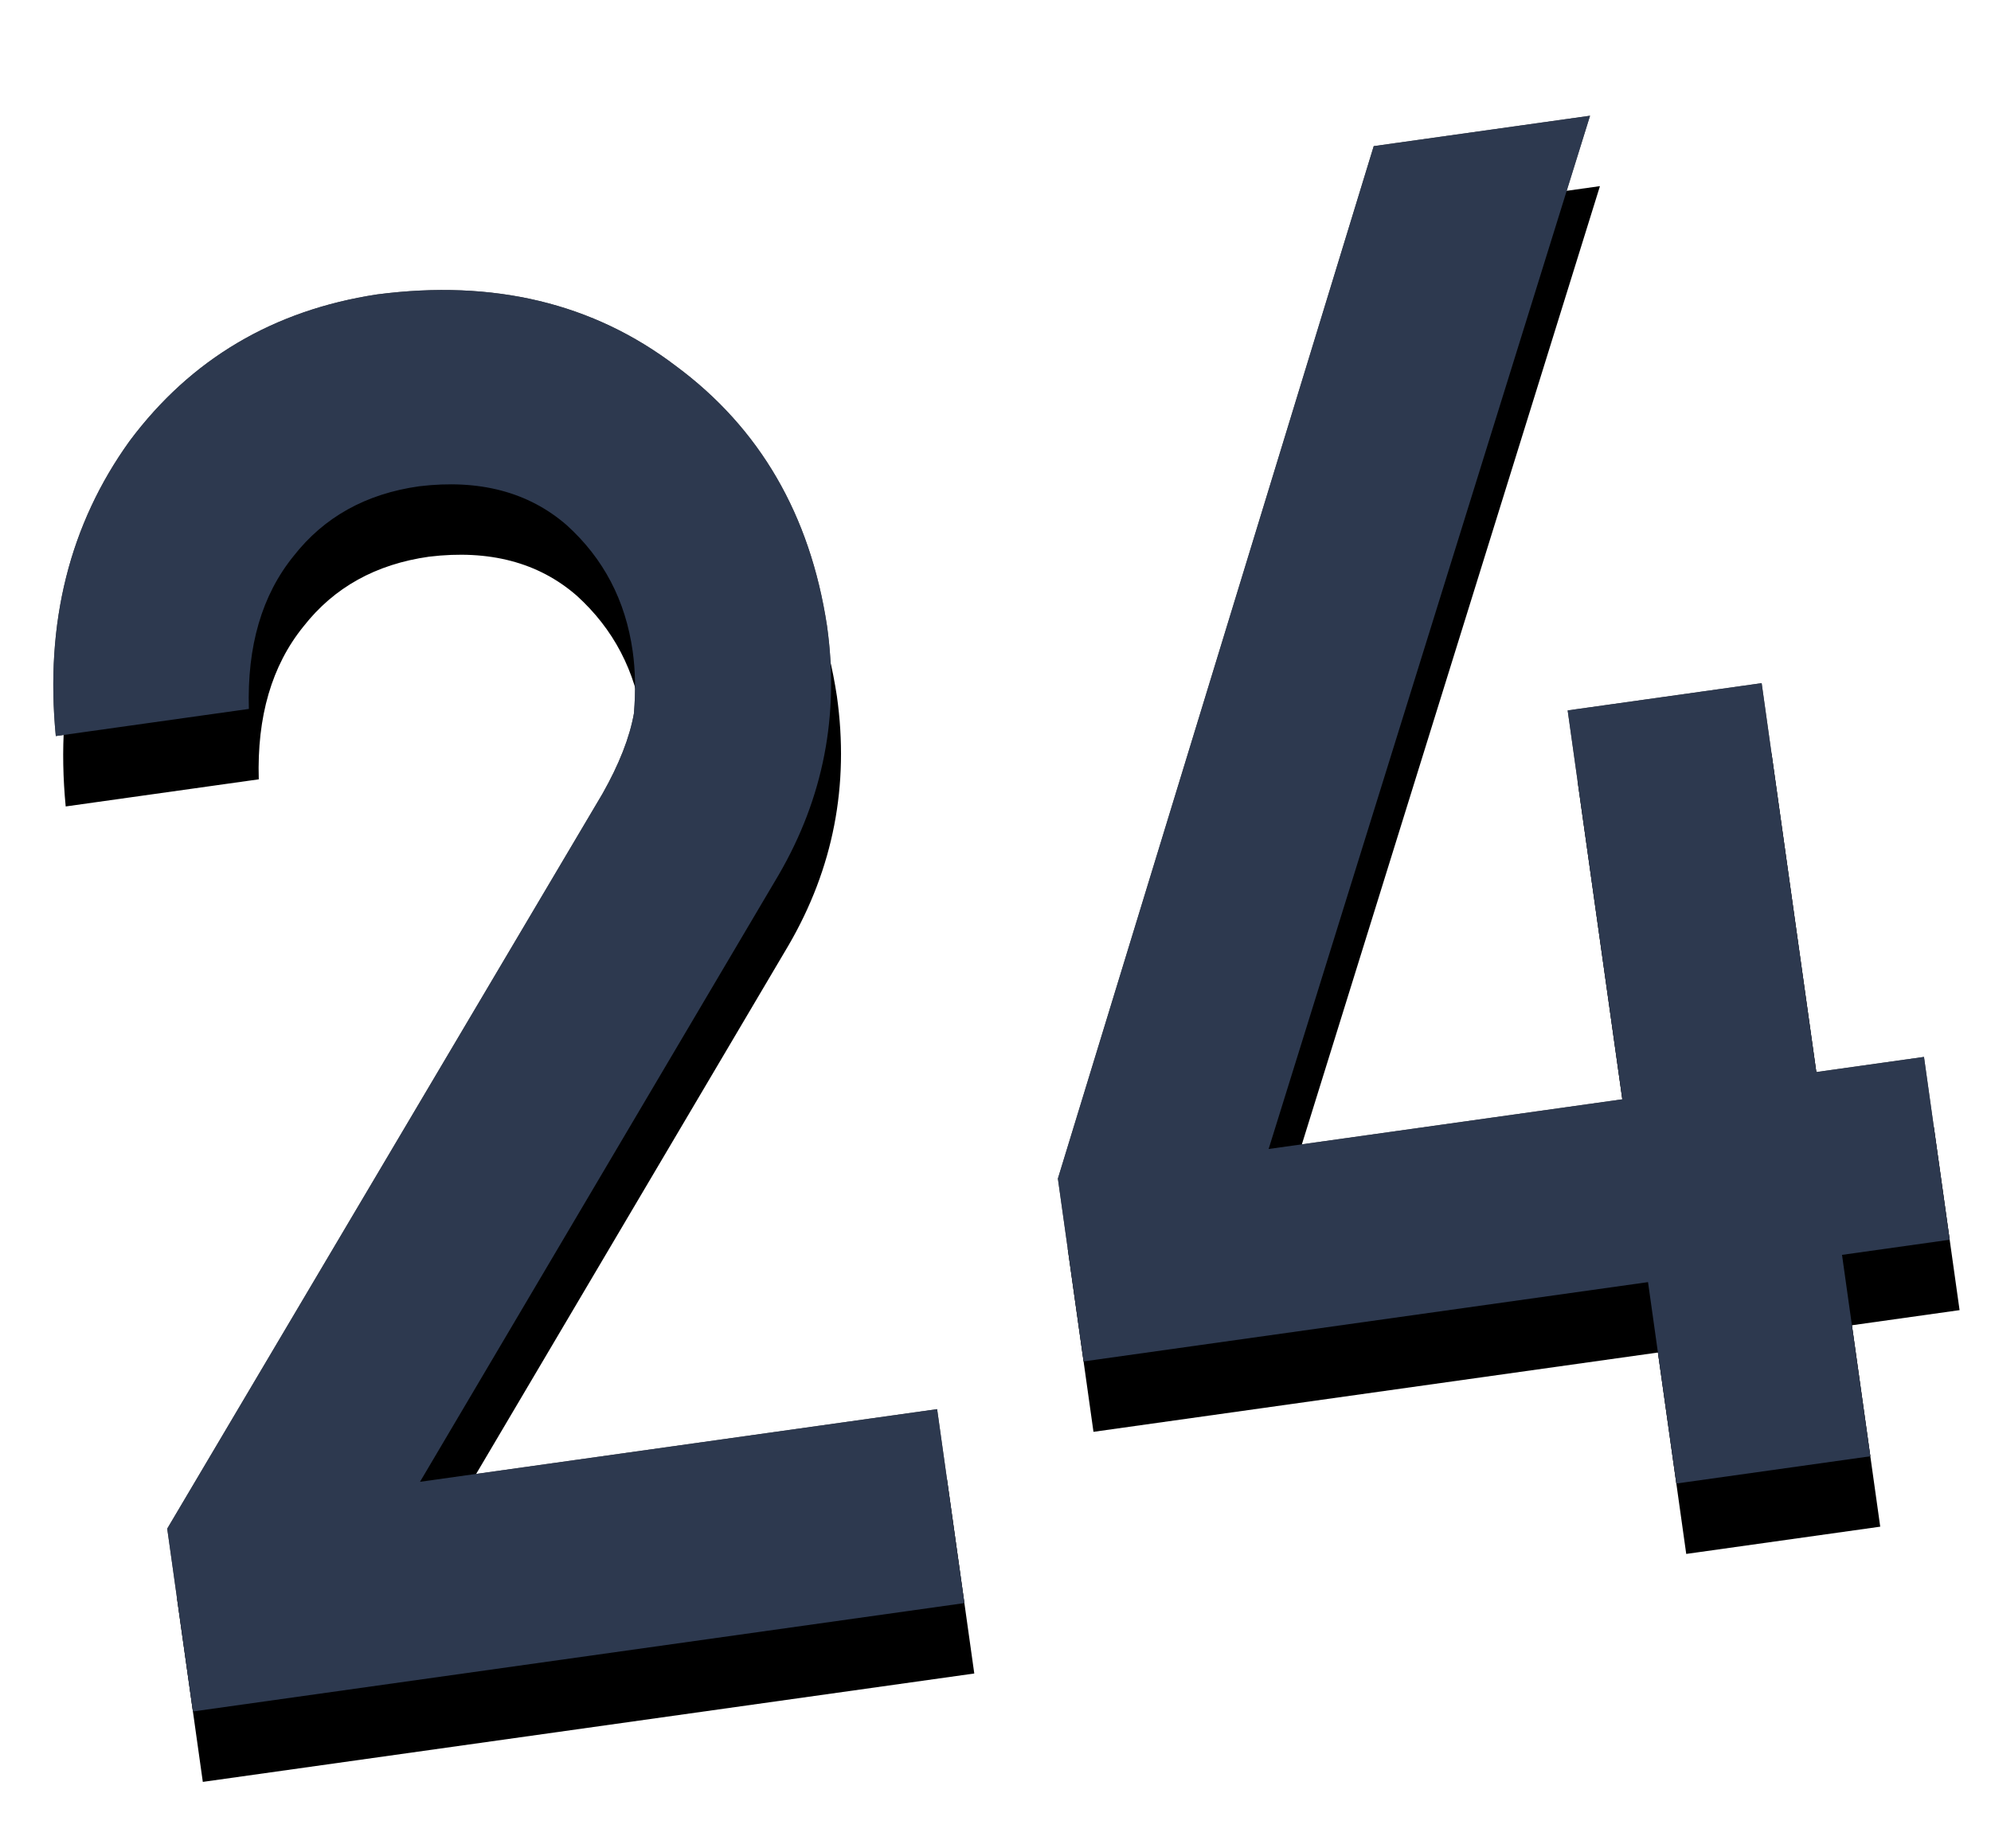 <svg xmlns="http://www.w3.org/2000/svg" xmlns:xlink="http://www.w3.org/1999/xlink" width="28" height="26" viewBox="0 0 28 26">
  <defs>
    <path id="day24-b" d="M12.189,22.403 L12.189,19.648 L4.845,19.648 L11.028,11.896 C11.802,10.912 12.189,9.787 12.189,8.521 C12.171,6.939 11.639,5.634 10.593,4.606 C9.565,3.568 8.225,3.041 6.572,3.024 C5.096,3.041 3.852,3.56 2.841,4.579 C1.839,5.625 1.303,6.948 1.233,8.547 L3.975,8.547 C4.072,7.669 4.379,6.987 4.898,6.504 C5.399,6.021 6.027,5.779 6.783,5.779 C7.636,5.796 8.295,6.073 8.761,6.609 C9.209,7.146 9.433,7.774 9.433,8.495 C9.433,8.767 9.398,9.057 9.328,9.365 C9.222,9.69 9.024,10.042 8.734,10.42 L1.233,19.806 L1.233,22.403 L12.189,22.403 Z M25.093,22.131 L25.093,19.27 L26.622,19.27 L26.622,16.673 L25.093,16.673 L25.093,11.149 L22.338,11.149 L22.338,16.673 L17.315,16.673 L23.814,2.909 L20.742,2.909 L14.322,16.673 L14.322,19.27 L22.338,19.27 L22.338,22.131 L25.093,22.131 Z"/>
    <filter id="day24-a" width="127.6%" height="135.9%" x="-13.8%" y="-12.8%" filterUnits="objectBoundingBox">
      <feOffset dy="1" in="SourceAlpha" result="shadowOffsetOuter1"/>
      <feGaussianBlur in="shadowOffsetOuter1" result="shadowBlurOuter1" stdDeviation="1"/>
      <feColorMatrix in="shadowBlurOuter1" values="0 0 0 0 0.001   0 0 0 0 0.168   0 0 0 0 0.309  0 0 0 0.2 0"/>
    </filter>
  </defs>
  <g fill="none" transform="rotate(-8 13.928 12.656)">
    <use fill="#000" filter="url(#day24-a)" xlink:href="#day24-b"/>
    <use fill="#000" fill-opacity=".7" xlink:href="#day24-b"/>
    <use fill="#2D394F" xlink:href="#day24-b"/>
  </g>
</svg>
